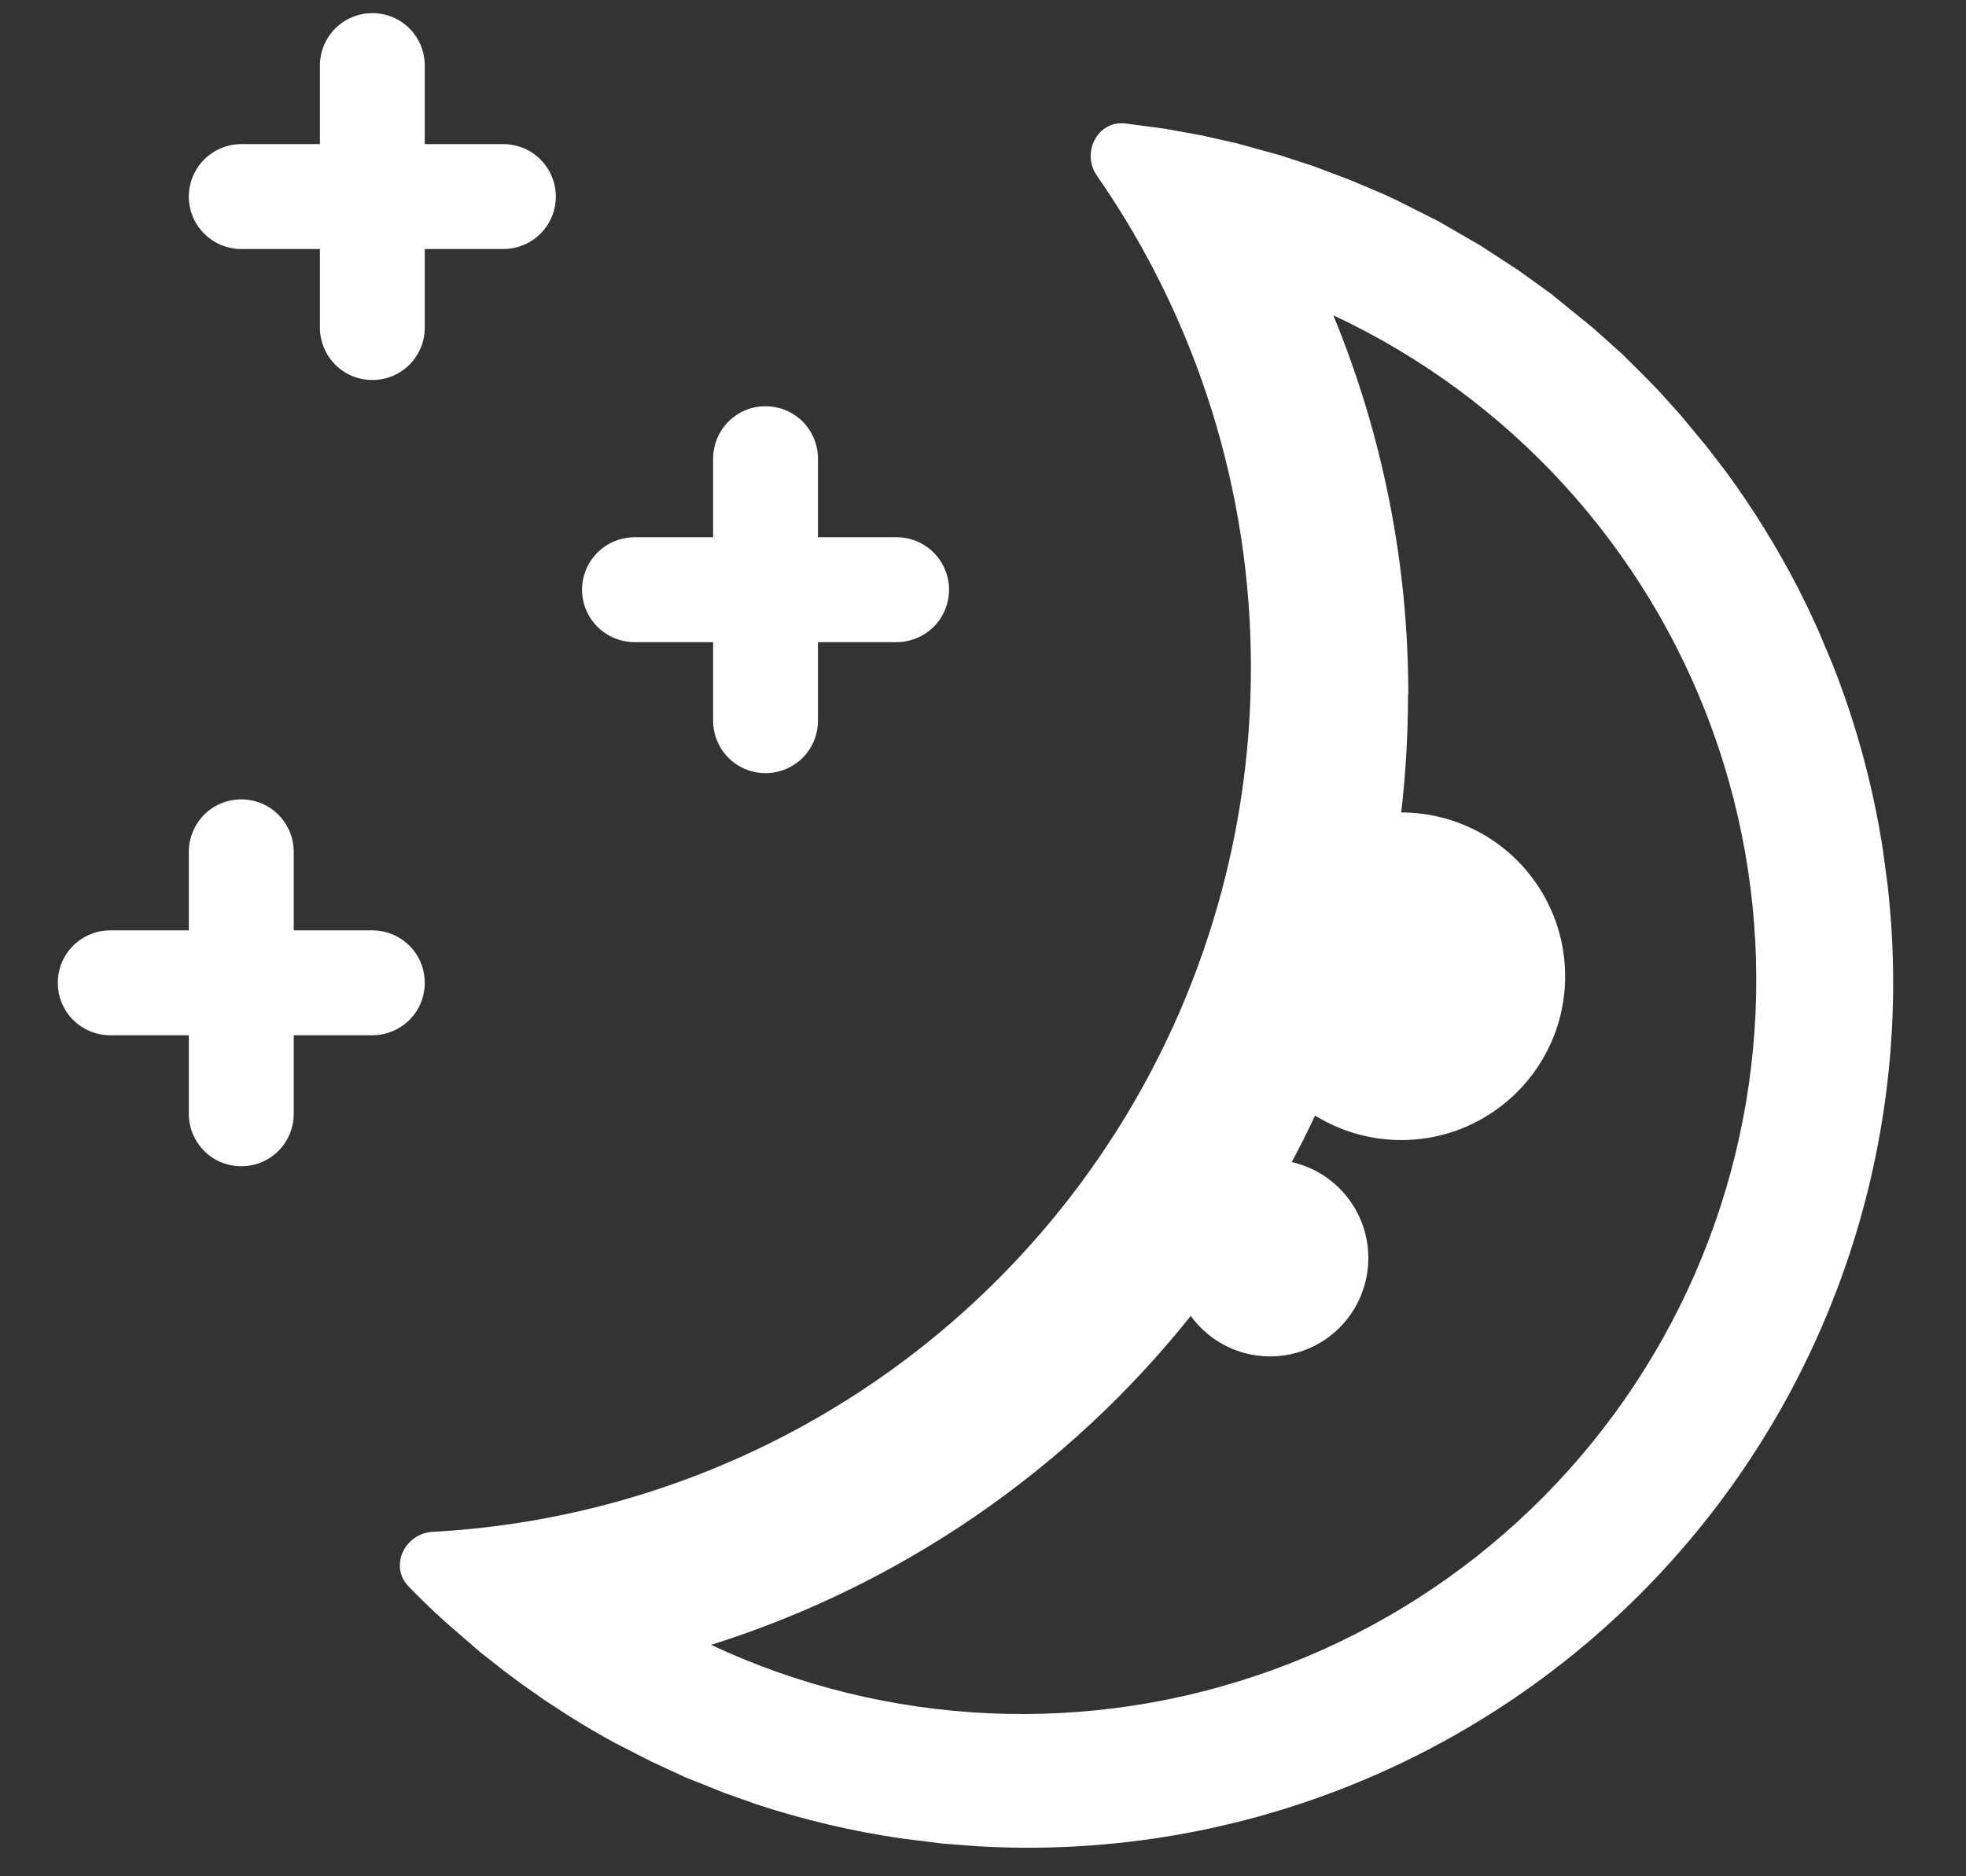 <svg width="22" height="21" viewBox="0 0 22 21" fill="none" xmlns="http://www.w3.org/2000/svg">
<rect x="0" y="0" width="22" height="21" fill="#333333" stroke="none"/>
<path fill-rule="evenodd" clip-rule="evenodd" d="M4.753 0.733C4.753 0.578 4.692 0.429 4.582 0.318C4.471 0.208 4.322 0.147 4.167 0.147C4.011 0.147 3.862 0.208 3.752 0.318C3.642 0.429 3.58 0.578 3.58 0.733V1.613H2.7C2.544 1.613 2.395 1.675 2.285 1.785C2.175 1.895 2.113 2.044 2.113 2.2C2.113 2.356 2.175 2.505 2.285 2.615C2.395 2.725 2.544 2.787 2.7 2.787H3.58V3.667C3.58 3.744 3.595 3.82 3.625 3.891C3.654 3.962 3.697 4.027 3.752 4.082C3.806 4.136 3.871 4.179 3.942 4.209C4.013 4.238 4.09 4.253 4.167 4.253C4.244 4.253 4.32 4.238 4.391 4.209C4.462 4.179 4.527 4.136 4.582 4.082C4.636 4.027 4.679 3.962 4.709 3.891C4.738 3.82 4.753 3.744 4.753 3.667V2.787H5.633C5.789 2.787 5.938 2.725 6.048 2.615C6.158 2.505 6.22 2.356 6.22 2.2C6.22 2.044 6.158 1.895 6.048 1.785C5.938 1.675 5.789 1.613 5.633 1.613H4.753V0.733ZM9.153 5.133C9.153 5.056 9.138 4.98 9.109 4.909C9.079 4.838 9.036 4.773 8.982 4.718C8.927 4.664 8.862 4.621 8.791 4.591C8.72 4.562 8.644 4.547 8.567 4.547C8.49 4.547 8.413 4.562 8.342 4.591C8.271 4.621 8.206 4.664 8.152 4.718C8.097 4.773 8.054 4.838 8.025 4.909C7.995 4.98 7.98 5.056 7.98 5.133V6.013H7.1C7.023 6.013 6.947 6.029 6.875 6.058C6.804 6.087 6.74 6.131 6.685 6.185C6.631 6.24 6.587 6.304 6.558 6.375C6.529 6.447 6.513 6.523 6.513 6.6C6.513 6.677 6.529 6.753 6.558 6.825C6.587 6.896 6.631 6.96 6.685 7.015C6.74 7.069 6.804 7.113 6.875 7.142C6.947 7.171 7.023 7.187 7.1 7.187H7.98V8.067C7.98 8.144 7.995 8.22 8.025 8.291C8.054 8.362 8.097 8.427 8.152 8.482C8.206 8.536 8.271 8.579 8.342 8.609C8.413 8.638 8.49 8.653 8.567 8.653C8.644 8.653 8.72 8.638 8.791 8.609C8.862 8.579 8.927 8.536 8.982 8.482C9.036 8.427 9.079 8.362 9.109 8.291C9.138 8.22 9.153 8.144 9.153 8.067V7.187H10.033C10.189 7.187 10.338 7.125 10.448 7.015C10.558 6.905 10.62 6.756 10.62 6.6C10.62 6.444 10.558 6.295 10.448 6.185C10.338 6.075 10.189 6.013 10.033 6.013H9.153V5.133ZM3.287 9.533C3.287 9.378 3.225 9.229 3.115 9.118C3.005 9.008 2.856 8.947 2.7 8.947C2.544 8.947 2.395 9.008 2.285 9.118C2.175 9.229 2.113 9.378 2.113 9.533V10.413H1.233C1.078 10.413 0.929 10.475 0.818 10.585C0.708 10.695 0.647 10.844 0.647 11C0.647 11.156 0.708 11.305 0.818 11.415C0.929 11.525 1.078 11.587 1.233 11.587H2.113V12.467C2.113 12.622 2.175 12.771 2.285 12.882C2.395 12.992 2.544 13.053 2.7 13.053C2.856 13.053 3.005 12.992 3.115 12.882C3.225 12.771 3.287 12.622 3.287 12.467V11.587H4.167C4.322 11.587 4.471 11.525 4.582 11.415C4.692 11.305 4.753 11.156 4.753 11C4.753 10.844 4.692 10.695 4.582 10.585C4.471 10.475 4.322 10.413 4.167 10.413H3.287V9.533ZM13.031 1.44L12.594 1.382C12.282 1.346 12.095 1.71 12.276 1.968C13.4 3.586 14.001 5.51 13.998 7.48C13.997 9.956 13.047 12.338 11.344 14.136C9.641 15.934 7.314 17.011 4.841 17.145C4.527 17.163 4.353 17.532 4.573 17.757C4.673 17.86 4.776 17.961 4.881 18.059L4.987 18.156L5.368 18.487L5.644 18.704L5.821 18.836L6.095 19.029L6.353 19.197C6.529 19.309 6.711 19.416 6.896 19.515L7.283 19.713L7.665 19.89L8.109 20.068L8.467 20.195C8.994 20.368 9.535 20.496 10.085 20.576L10.55 20.634L10.941 20.664C12.349 20.746 13.758 20.52 15.069 20C16.38 19.481 17.562 18.682 18.532 17.658C19.502 16.634 20.236 15.411 20.684 14.074C21.132 12.736 21.282 11.318 21.124 9.916L21.07 9.51C20.96 8.799 20.771 8.103 20.507 7.435L20.341 7.041L20.228 6.798L20.12 6.581C19.887 6.129 19.619 5.696 19.319 5.286L19.094 4.993L18.802 4.641L18.564 4.377L18.387 4.195L18.153 3.963L17.826 3.67L17.356 3.288L16.997 3.029L16.569 2.75L16.098 2.477L15.617 2.235L15.451 2.159L15.099 2.011L14.694 1.858L14.325 1.738L13.848 1.606L13.46 1.518L13.031 1.44ZM15.759 7.773C15.76 6.317 15.475 4.875 14.92 3.529C16.894 4.452 18.419 6.122 19.162 8.17C19.904 10.218 19.802 12.478 18.879 14.451C17.955 16.424 16.286 17.95 14.238 18.692C12.189 19.435 9.93 19.333 7.957 18.41C10.072 17.743 11.941 16.462 13.325 14.728C13.461 14.916 13.653 15.056 13.874 15.128C14.095 15.199 14.333 15.199 14.554 15.127C14.775 15.055 14.967 14.915 15.103 14.727C15.239 14.539 15.312 14.312 15.312 14.08C15.312 13.83 15.227 13.588 15.072 13.393C14.916 13.198 14.699 13.062 14.455 13.006C14.546 12.836 14.634 12.662 14.716 12.486C14.958 12.635 15.23 12.726 15.512 12.752C15.795 12.778 16.079 12.739 16.344 12.636C16.608 12.533 16.845 12.371 17.036 12.161C17.227 11.951 17.367 11.7 17.445 11.428C17.522 11.155 17.535 10.868 17.483 10.589C17.431 10.31 17.314 10.047 17.143 9.821C16.973 9.595 16.751 9.411 16.497 9.285C16.243 9.159 15.964 9.093 15.68 9.093C15.73 8.661 15.756 8.221 15.756 7.773H15.759Z" fill="white"/>
</svg>
